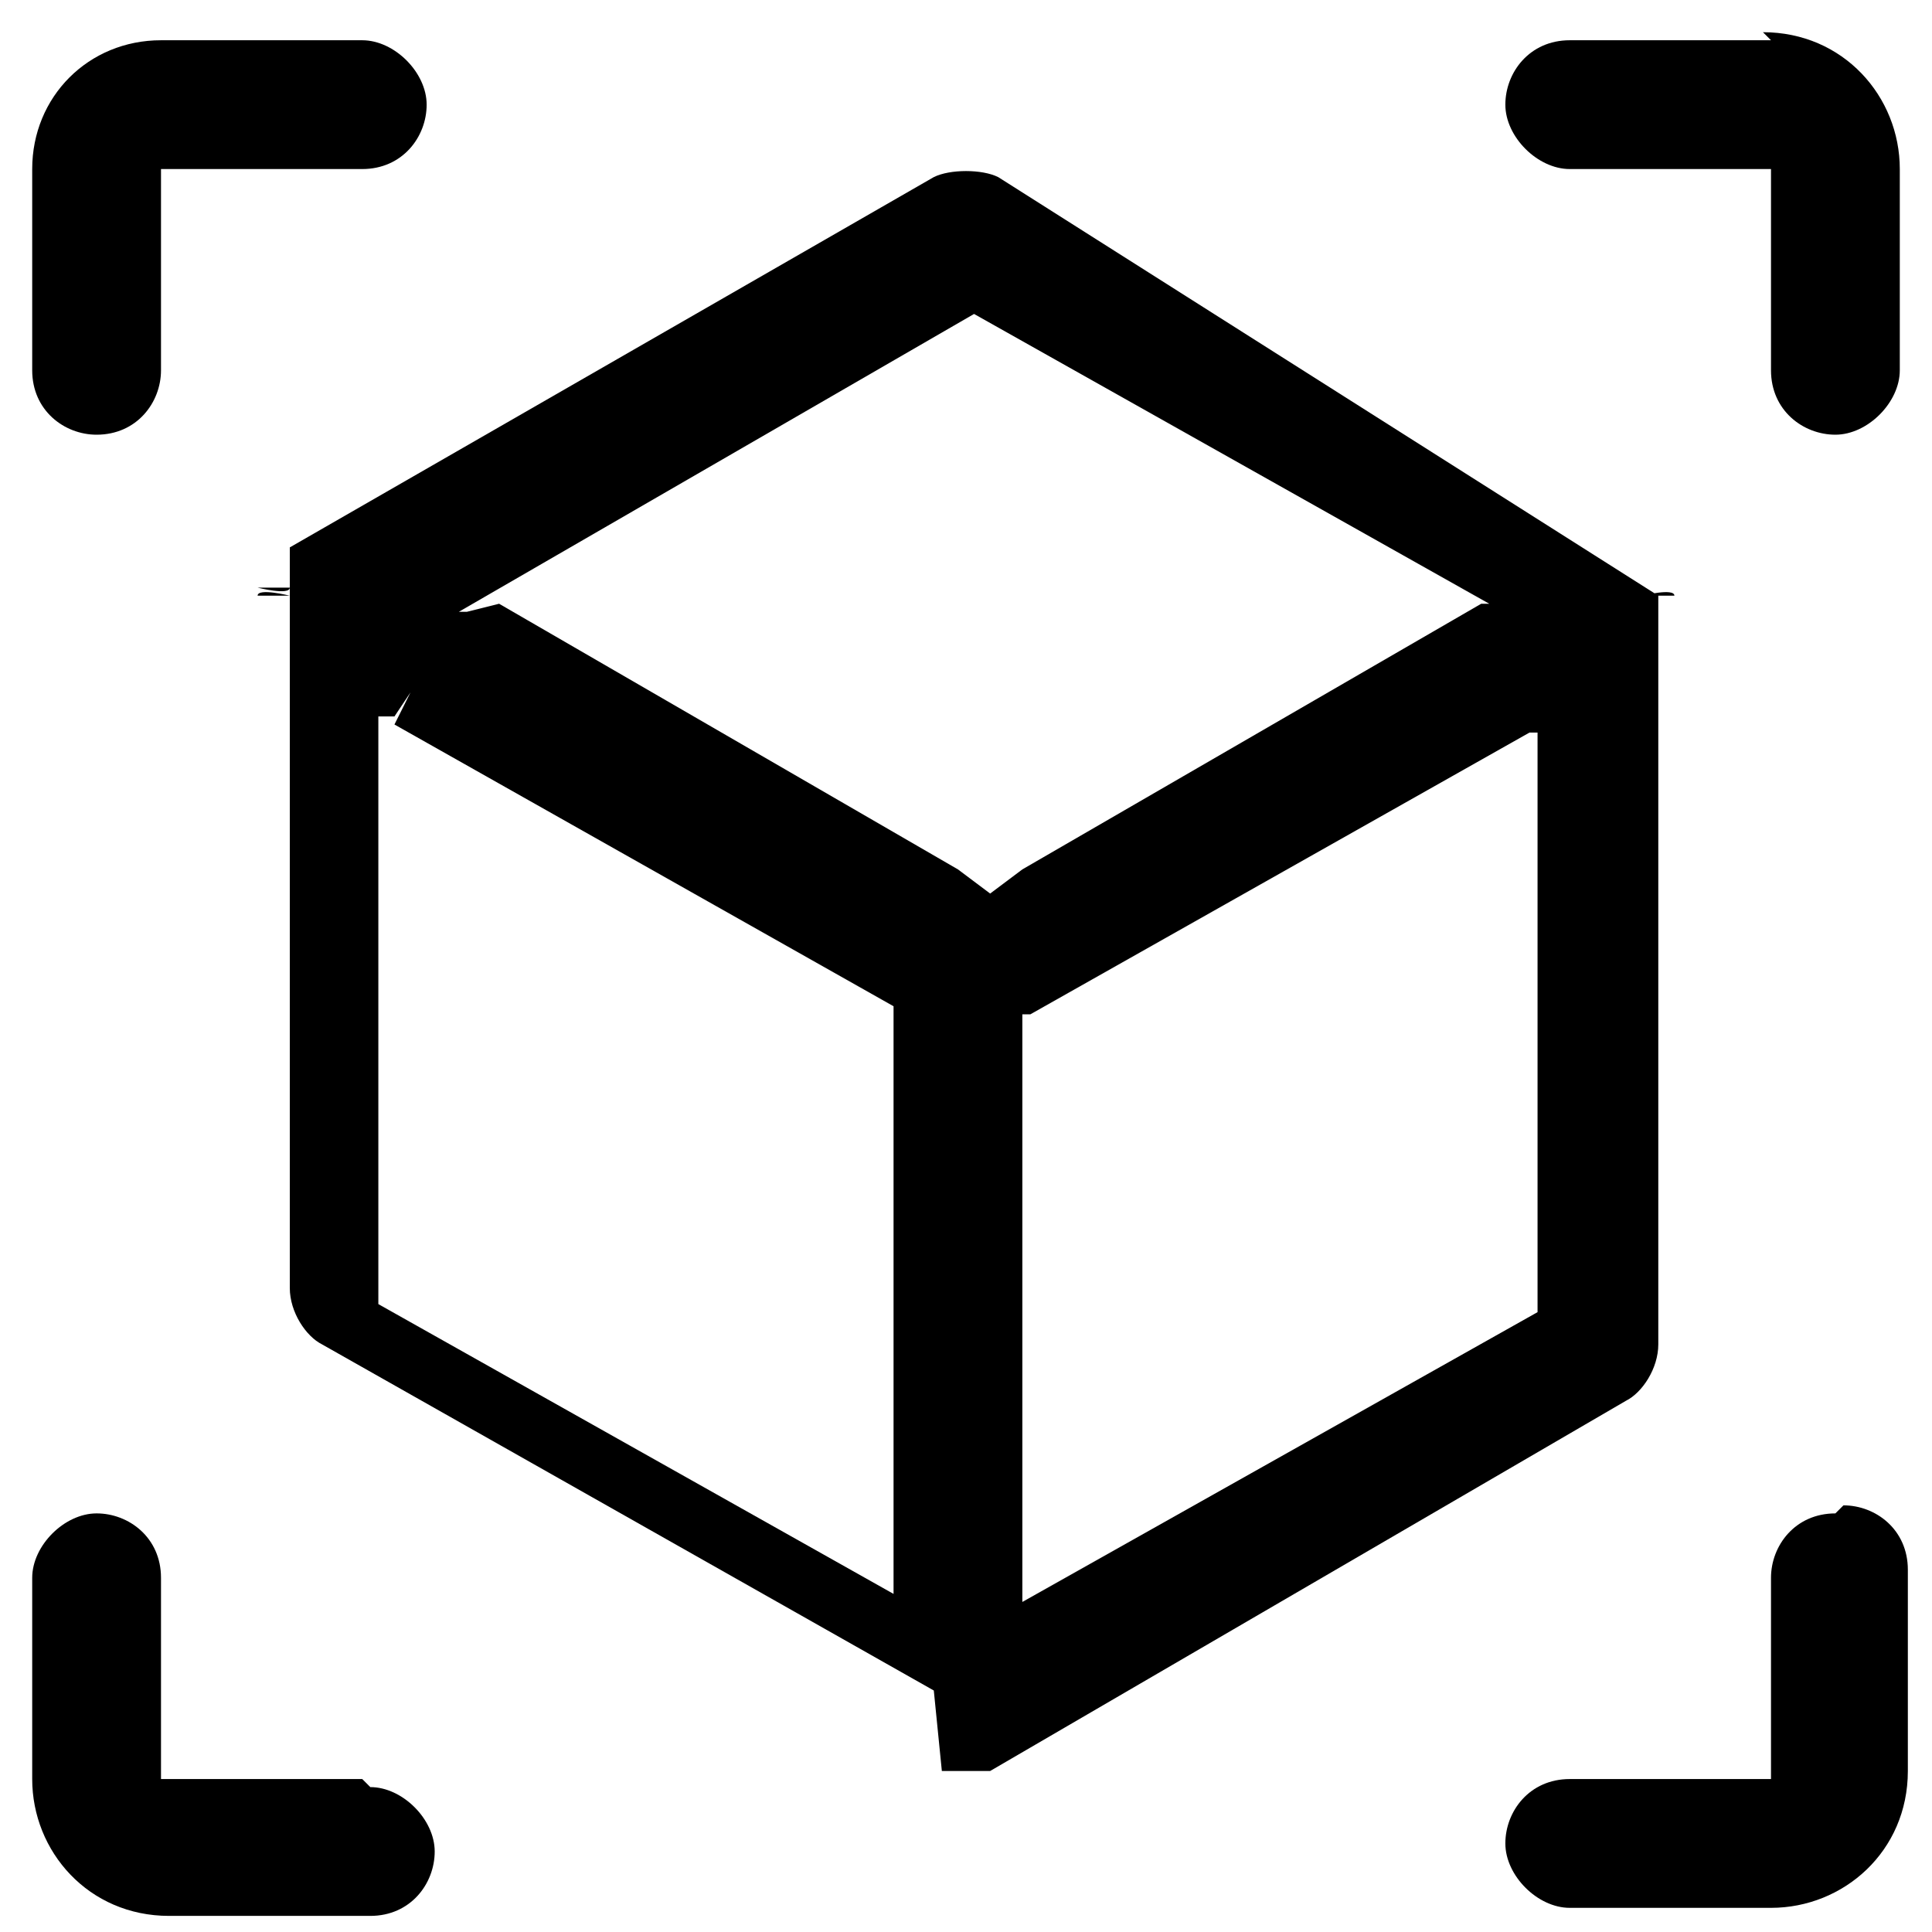 <?xml version="1.0" encoding="UTF-8"?>
<svg xmlns="http://www.w3.org/2000/svg" version="1.1" viewBox="0 0 24 24">
  <!-- Generator: Adobe Illustrator 28.7.0, SVG Export Plug-In . SVG Version: 1.2.0 Build 136)  -->
  <g>
    <g id="Calque_1">
      <g>
        <polygon points="11.6 2.2 11.6 2.2 11.8 2.6 11.6 2.2"/>
        <path d="M11.7,22s0,0,0,0c0,0,0,0,0,0h0s0,0,0,0c0,0,0,0,0,0,0,0,.1,0,.2,0s.1,0,.2,0h0s0,0,0,0c0,0,0,0,0,0,0,0,0,0,0,0,0,0,0,0,0,0,0,0,0,0,0,0,0,0,0,0,0,0h.2c0,0,7.9-4.6,7.9-4.6h0c.2-.1.4-.4.4-.7v-.5h0c0,0,0-.1,0-.1V7.5s0,0,0-.1h0s0,0,0,0c0,0,0,0,0,0h0s0,0,0,0c0,0,0,0,0,0h0c0,0,0,0,0,0h0s-.3.2-.3.2h0l.3-.2s0,0,0,0h0s0,0,0,0c0,0,0,0,0,0,0,0,0,0,0,0,0,0,0,0,0,0h0s0,0,0,0c0,0,0,0,0,0h0s0,0,0,0c0,0,0,0,0,0,0,0,0,0,0,0,0,0,0,0,0,0l-.2.3h0s.2-.3.2-.3h0s0,0,0,0L12.4,2.2l-.2.4h0,0s.2-.4.2-.4h0c-.2-.1-.6-.1-.8,0l.2.4h0l-.2-.4L3.6,6.8h0s0,0,0,0h0s0,0,0,0c0,0,0,0,0,0,0,0,0,0,0,0s0,0,0,0h0s0,0,0,0c0,0,0,0,0,0,0,0,0,0,0,0h0s0,0,0,0c0,0,0,0,0,0,0,0,0,0,0,0h0c0,0,0,.1,0,.1h0s0,0,0,0h0c0,0,0,0,0,0v9.1c0,.3.2.6.4.7h0s0,0,0,0c0,0,0,0,0,0h0l7.6,4.3M3.2,7.3h.4c0,.1-.4,0-.4,0ZM19.2,7.5h0s0,0,0,0ZM4.8,8.9h.1c0,0,0,0,0,0h0s.2-.3.2-.3h0l-.2.4,6.2,3.5v7.3l-6.4-3.6v-7.3ZM5.8,7.6h0c0,0,0,0,0,0h-.1c0,0,6.4-3.7,6.4-3.7l6.4,3.6h-.1c0,0,0,0,0,0h0c0,0-5.7,3.3-5.7,3.3h0l-.4.3-.4-.3h0s-5.7-3.3-5.7-3.3ZM18.4,8h0s0,0,0,0h0ZM12.6,11.2h0c0-.1,0,0,0,0h0ZM12.8,12.6l6.2-3.5-.2-.4h0s.2.4.2.4h0s0,0,0,0h.1c0,0,0,7.2,0,7.2l-6.4,3.6v-7.3ZM18.9,8.7h0ZM4.4,8.2h0ZM20.4,7.4h0s0,0,0,0h0ZM20.4,7.4h.4c0-.1-.4,0-.4,0ZM20.7,7l-.3.2h0s0,0,0,0l.3-.2ZM20.3,7.2h0s0,0,0,0h0ZM3.8,7.2h0s0,0,0,0h0ZM3.5,6.9h0s0,0,0,0c0,0,0,0,0,0ZM3.6,7.4h-.4c0-.1.4,0,.4,0Z"/>
        <path d="M1.2,5.4c.5,0,.8-.4.8-.8v-2.5h2.5c.5,0,.8-.4.8-.8s-.4-.8-.8-.8h-2.5C1.1.5.4,1.2.4,2.1v2.5c0,.5.4.8.8.8Z"/>
        <path d="M4.5,22.1h-2.5v-2.5c0-.5-.4-.8-.8-.8s-.8.4-.8.8v2.5c0,.9.7,1.7,1.7,1.7h2.5c.5,0,.8-.4.8-.8s-.4-.8-.8-.8Z"/>
        <path d="M22.8,18.8c-.5,0-.8.4-.8.8v2.5h-2.5c-.5,0-.8.4-.8.8s.4.8.8.8h2.5c.9,0,1.7-.7,1.7-1.7v-2.5c0-.5-.4-.8-.8-.8Z"/>
        <path d="M22,.5h-2.5c-.5,0-.8.4-.8.8s.4.8.8.8h2.5v2.5c0,.5.4.8.8.8s.8-.4.8-.8v-2.5c0-.9-.7-1.7-1.7-1.7Z"/>
      </g>
    </g>
  </g>
</svg>